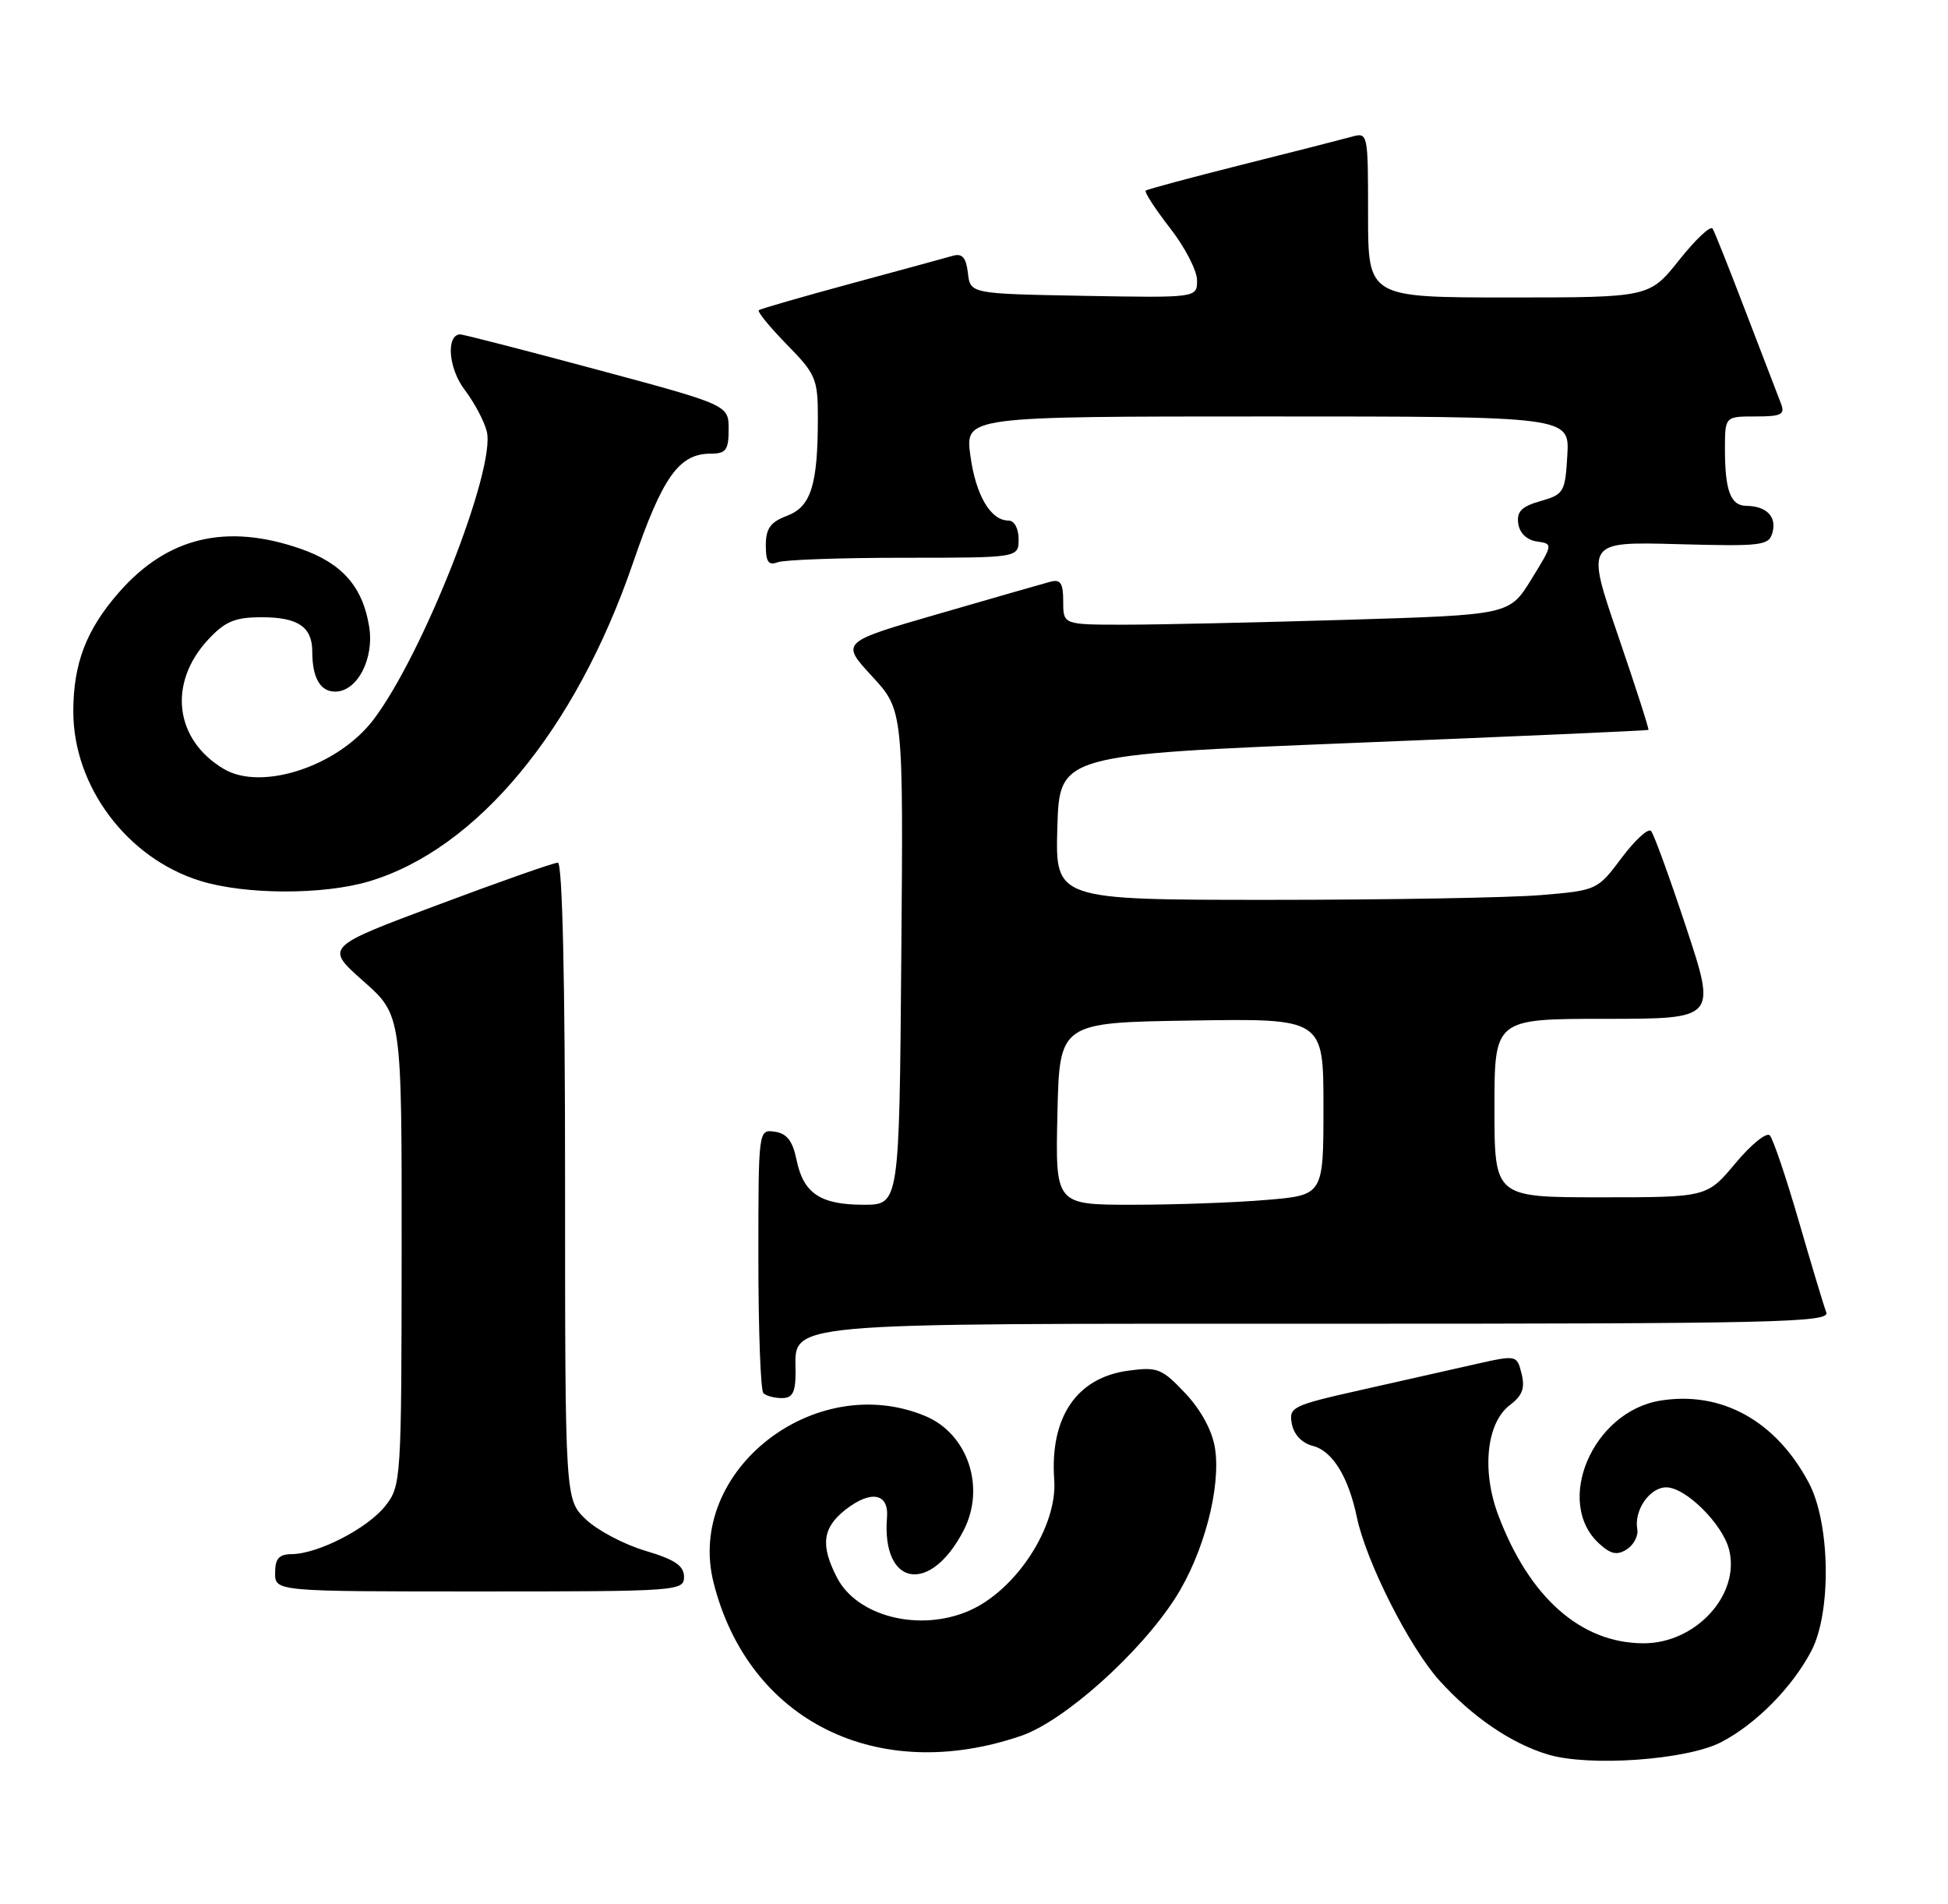 <?xml version="1.0" encoding="UTF-8" standalone="no"?>
<!DOCTYPE svg PUBLIC "-//W3C//DTD SVG 1.1//EN" "http://www.w3.org/Graphics/SVG/1.1/DTD/svg11.dtd" >
<svg xmlns="http://www.w3.org/2000/svg" xmlns:xlink="http://www.w3.org/1999/xlink" version="1.1" viewBox="0 0 262 256">
 <g >
 <path fill="currentColor"
d=" M 231.50 234.26 C 236.19 231.82 241.03 226.92 243.62 222.00 C 246.34 216.82 246.17 204.85 243.29 199.41 C 238.86 191.05 231.54 187.00 223.30 188.34 C 214.18 189.82 208.98 202.06 215.12 207.60 C 216.66 209.00 217.50 209.17 218.81 208.33 C 219.74 207.73 220.37 206.51 220.21 205.63 C 219.75 203.08 221.88 200.00 224.11 200.00 C 226.72 200.00 231.70 204.94 232.56 208.39 C 234.08 214.45 228.06 221.01 221.00 220.97 C 212.61 220.93 205.69 214.81 201.52 203.76 C 199.25 197.74 199.93 191.32 203.07 188.94 C 204.75 187.68 205.13 186.66 204.65 184.73 C 204.01 182.18 204.01 182.18 198.25 183.48 C 195.09 184.20 188.18 185.76 182.90 186.94 C 173.78 188.99 173.32 189.22 173.75 191.47 C 174.03 192.92 175.12 194.06 176.58 194.43 C 179.20 195.09 181.36 198.59 182.49 204.00 C 183.75 210.02 189.56 221.51 193.61 225.99 C 198.00 230.85 203.21 234.41 208.14 235.91 C 213.67 237.60 226.89 236.67 231.50 234.26 Z  M 137.35 233.41 C 143.12 231.43 153.29 222.34 158.07 214.89 C 161.88 208.95 164.25 200.00 163.41 194.72 C 163.04 192.37 161.53 189.59 159.41 187.34 C 156.28 184.02 155.68 183.78 151.76 184.31 C 144.80 185.24 141.19 190.57 141.79 199.00 C 142.25 205.29 136.62 213.90 130.28 216.62 C 123.62 219.48 115.27 217.36 112.57 212.13 C 110.33 207.80 110.62 205.45 113.68 203.03 C 117.12 200.33 119.56 200.77 119.30 204.03 C 118.55 213.34 125.12 214.47 129.60 205.80 C 132.59 200.02 130.18 192.81 124.47 190.42 C 109.56 184.19 92.20 197.82 95.97 212.80 C 100.65 231.40 118.00 240.03 137.35 233.41 Z  M 92.00 212.04 C 92.00 210.54 90.77 209.71 86.80 208.53 C 83.94 207.68 80.34 205.78 78.80 204.31 C 76.00 201.63 76.00 201.63 76.00 158.81 C 76.00 131.69 75.64 116.00 75.03 116.00 C 74.49 116.00 67.22 118.55 58.88 121.68 C 43.70 127.35 43.70 127.35 48.87 131.93 C 54.04 136.50 54.04 136.50 54.02 168.12 C 54.00 199.03 53.95 199.79 51.83 202.49 C 49.45 205.51 42.80 208.94 39.25 208.98 C 37.52 208.99 37.00 209.58 37.00 211.50 C 37.00 214.00 37.00 214.00 64.50 214.00 C 91.15 214.00 92.00 213.94 92.00 212.04 Z  M 107.00 184.56 C 107.00 177.70 103.75 178.00 178.83 178.00 C 238.75 178.00 246.15 177.83 245.63 176.48 C 245.31 175.64 243.65 170.13 241.94 164.23 C 240.23 158.33 238.47 153.13 238.03 152.67 C 237.60 152.21 235.51 153.90 233.41 156.42 C 229.58 161.00 229.58 161.00 215.29 161.00 C 201.00 161.00 201.00 161.00 201.00 149.00 C 201.00 137.00 201.00 137.00 215.93 137.00 C 230.85 137.00 230.85 137.00 226.80 124.75 C 224.57 118.01 222.44 112.16 222.06 111.74 C 221.69 111.32 219.91 112.95 218.11 115.35 C 214.86 119.69 214.78 119.73 207.27 120.36 C 203.10 120.71 186.70 121.00 170.81 121.00 C 141.93 121.00 141.93 121.00 142.21 111.25 C 142.50 101.50 142.50 101.50 182.00 99.90 C 203.72 99.03 221.59 98.24 221.71 98.15 C 221.82 98.07 219.98 92.34 217.61 85.42 C 213.30 72.84 213.30 72.84 225.60 73.17 C 237.13 73.48 237.93 73.38 238.41 71.54 C 238.96 69.44 237.54 68.04 234.86 68.02 C 232.76 68.00 232.00 65.96 232.00 60.42 C 232.00 56.00 232.00 56.00 236.11 56.00 C 239.61 56.00 240.11 55.74 239.53 54.25 C 239.15 53.29 237.04 47.78 234.83 42.02 C 232.63 36.25 230.61 31.17 230.34 30.74 C 230.06 30.30 228.04 32.20 225.84 34.97 C 221.83 40.00 221.83 40.00 202.91 40.00 C 184.00 40.00 184.00 40.00 184.00 28.88 C 184.00 17.83 183.99 17.77 181.75 18.40 C 180.51 18.74 173.88 20.44 167.00 22.16 C 160.12 23.89 154.32 25.45 154.10 25.63 C 153.88 25.81 155.35 28.07 157.35 30.65 C 159.36 33.22 161.00 36.39 161.00 37.69 C 161.00 40.05 161.00 40.05 145.75 39.78 C 130.50 39.50 130.50 39.50 130.18 36.71 C 129.94 34.64 129.42 34.04 128.18 34.39 C 127.26 34.66 121.10 36.33 114.50 38.12 C 107.90 39.91 102.30 41.52 102.06 41.71 C 101.82 41.89 103.51 43.96 105.81 46.31 C 109.72 50.29 110.00 50.95 110.00 56.16 C 110.00 65.22 109.08 68.14 105.85 69.36 C 103.62 70.20 103.00 71.07 103.00 73.33 C 103.00 75.55 103.36 76.07 104.58 75.61 C 105.45 75.27 113.10 75.00 121.58 75.00 C 137.00 75.00 137.00 75.00 137.00 72.50 C 137.00 71.07 136.42 70.00 135.65 70.00 C 133.23 70.00 131.23 66.59 130.51 61.25 C 129.81 56.00 129.81 56.00 170.46 56.00 C 211.10 56.00 211.10 56.00 210.80 61.22 C 210.52 66.17 210.33 66.48 207.20 67.38 C 204.65 68.10 203.97 68.79 204.20 70.41 C 204.38 71.68 205.36 72.62 206.70 72.81 C 208.89 73.12 208.89 73.16 205.96 77.90 C 203.02 82.68 203.02 82.68 181.26 83.34 C 169.29 83.70 155.79 84.00 151.25 84.00 C 143.00 84.00 143.00 84.00 143.00 80.88 C 143.00 78.40 142.64 77.86 141.25 78.23 C 140.29 78.49 133.55 80.42 126.28 82.53 C 113.06 86.35 113.06 86.35 117.28 90.93 C 121.50 95.50 121.50 95.50 121.22 128.75 C 120.95 162.00 120.95 162.00 116.16 162.00 C 110.33 162.00 108.05 160.47 107.13 155.95 C 106.61 153.42 105.83 152.41 104.21 152.18 C 102.00 151.86 102.00 151.87 102.00 169.26 C 102.00 178.84 102.30 186.97 102.67 187.33 C 103.03 187.70 104.16 188.00 105.17 188.00 C 106.59 188.00 107.00 187.23 107.00 184.56 Z  M 49.62 118.52 C 64.12 114.21 77.41 98.20 85.12 75.74 C 89.11 64.10 91.32 61.00 95.61 61.00 C 97.64 61.00 98.00 60.51 98.00 57.73 C 98.00 54.46 98.00 54.46 80.25 49.69 C 70.49 47.07 62.21 44.94 61.87 44.96 C 59.96 45.08 60.33 49.57 62.48 52.39 C 63.78 54.10 65.13 56.63 65.47 58.01 C 66.72 63.01 56.85 88.09 50.20 96.81 C 45.44 103.04 35.20 106.41 30.12 103.41 C 23.47 99.48 22.55 91.84 28.02 85.98 C 30.29 83.55 31.61 83.00 35.20 83.00 C 40.09 83.00 42.00 84.30 42.00 87.62 C 42.00 91.14 43.07 93.00 45.08 93.00 C 48.05 93.00 50.36 88.58 49.65 84.25 C 48.78 78.88 46.00 75.73 40.42 73.79 C 30.44 70.33 22.52 72.22 16.03 79.62 C 11.61 84.65 9.86 89.21 9.86 95.68 C 9.86 105.76 17.11 115.43 26.97 118.46 C 33.00 120.32 43.46 120.35 49.62 118.52 Z  M 142.22 149.75 C 142.50 137.50 142.50 137.50 160.25 137.23 C 178.00 136.95 178.00 136.95 178.00 148.83 C 178.00 160.71 178.00 160.71 170.35 161.35 C 166.14 161.71 158.03 162.00 152.32 162.00 C 141.94 162.00 141.94 162.00 142.22 149.75 Z "/>
</g>
</svg>